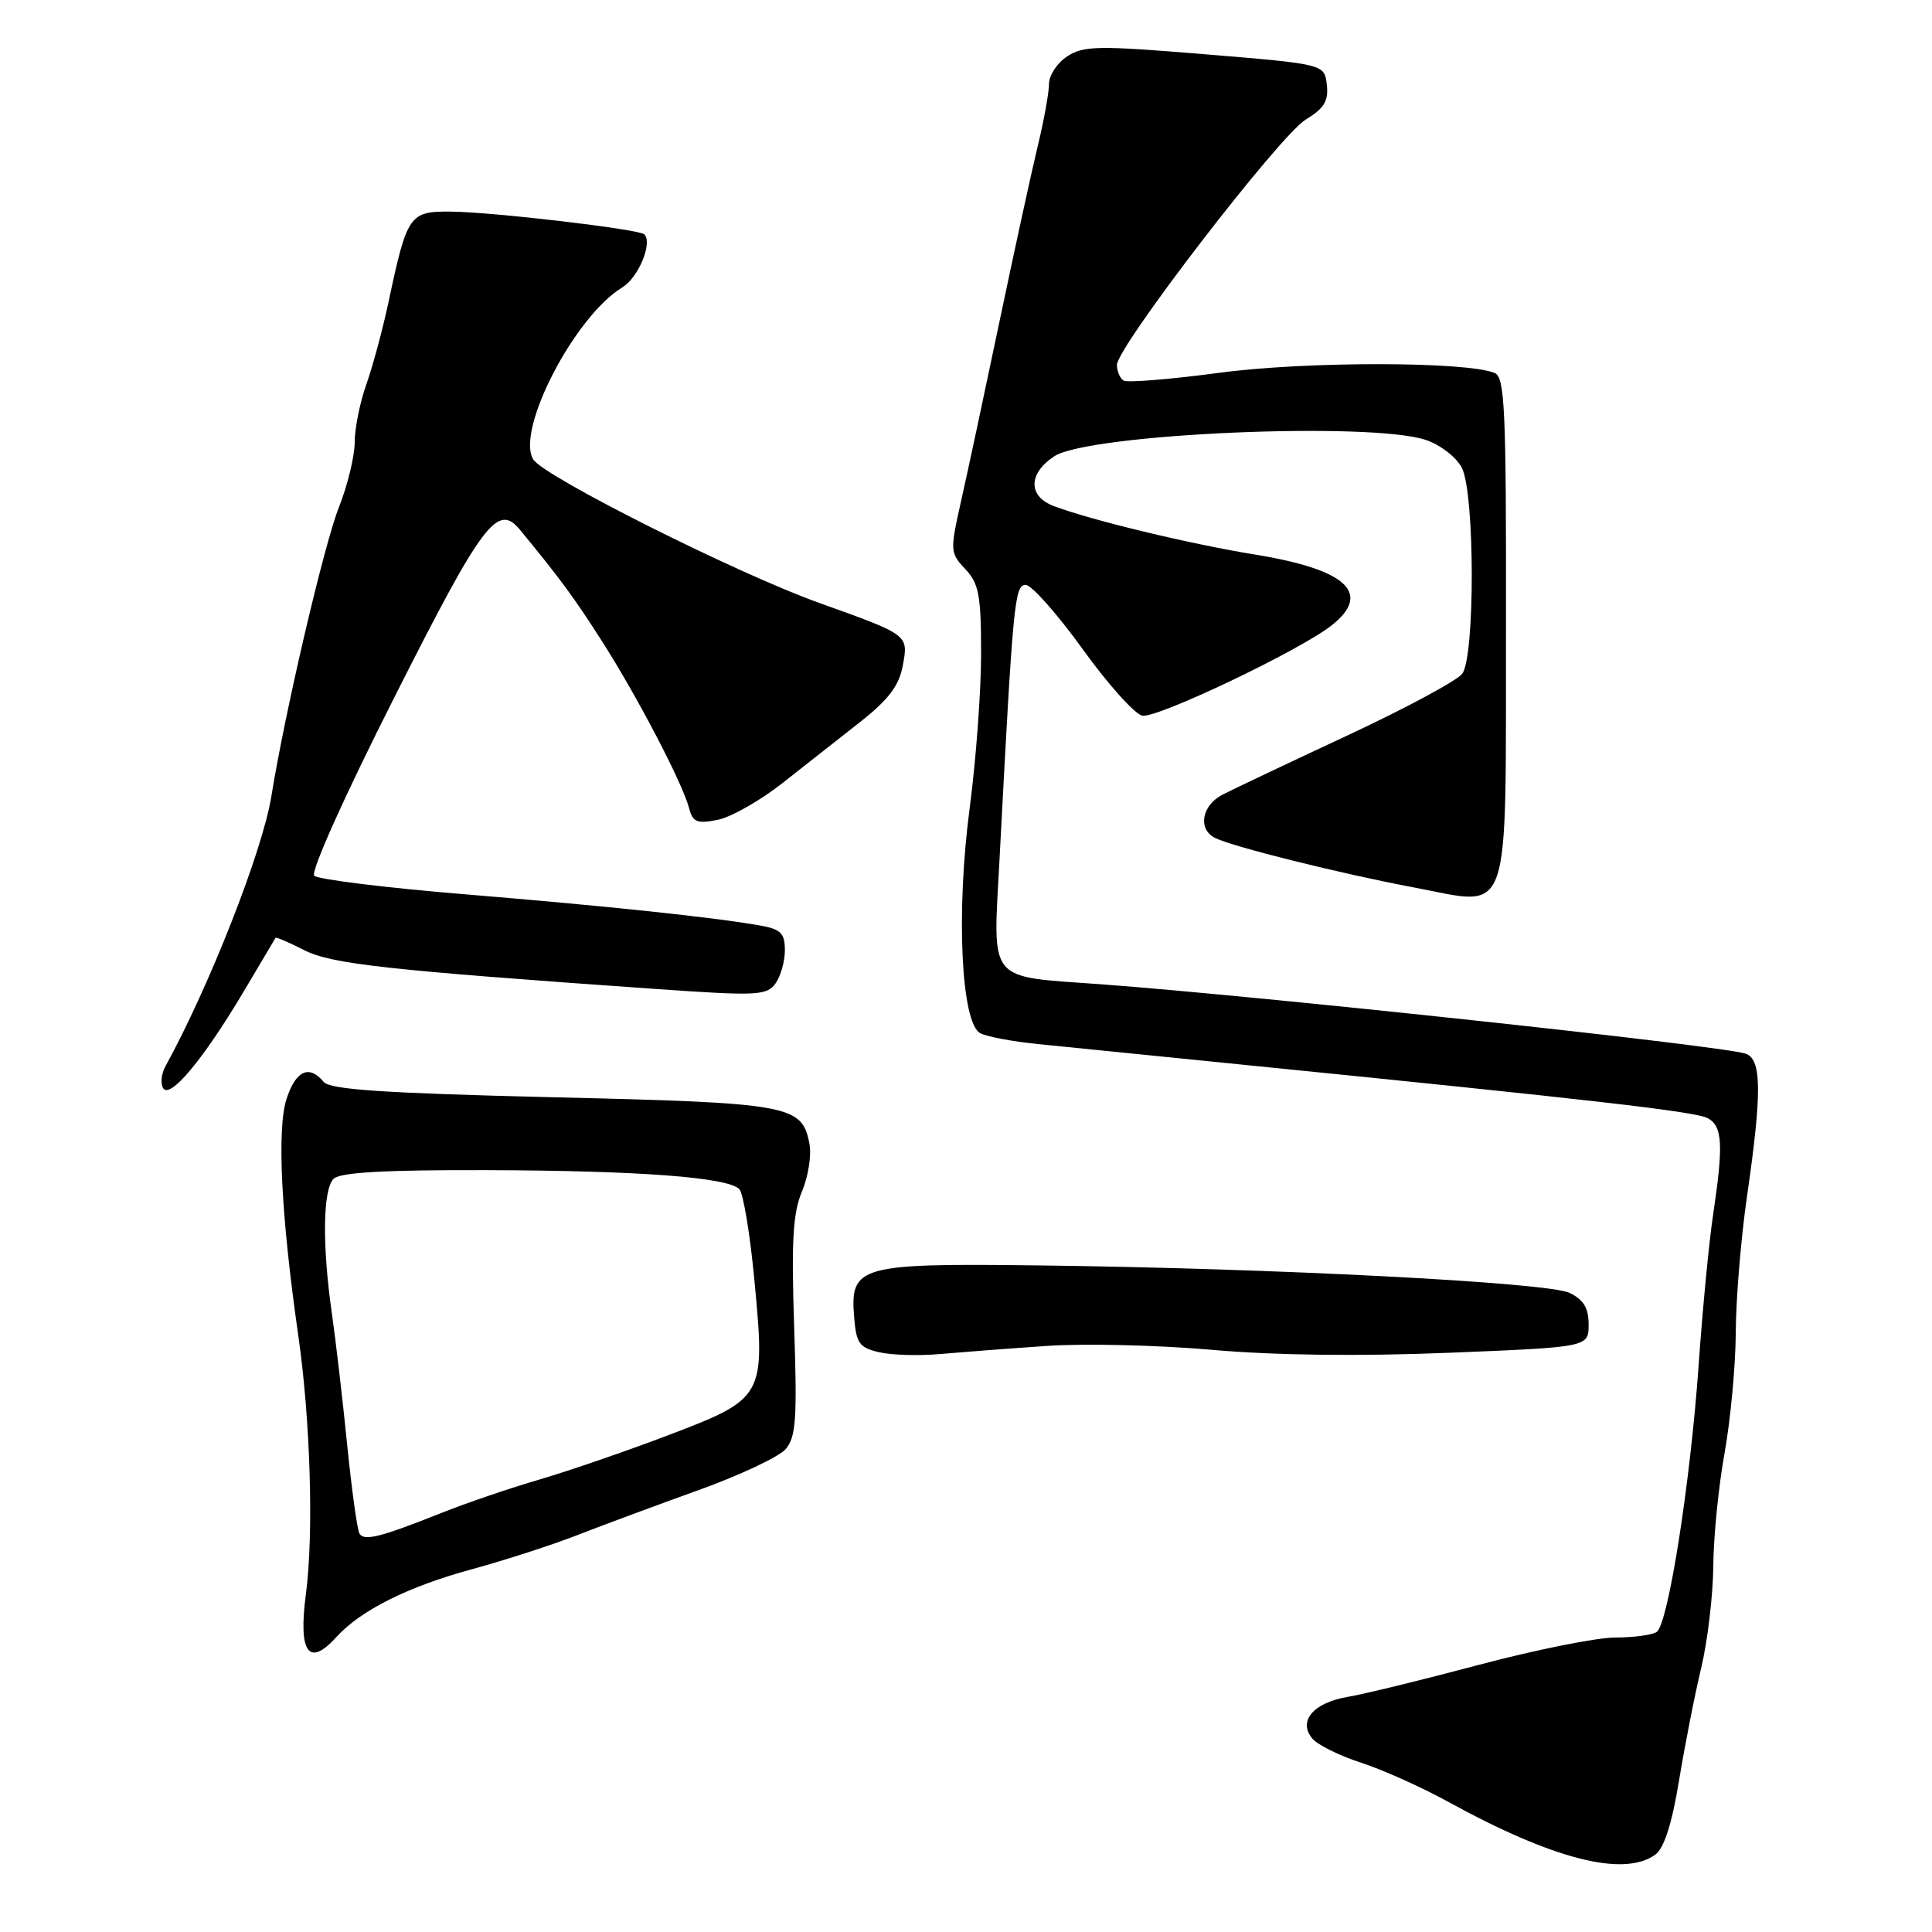 <?xml version="1.0" encoding="UTF-8" standalone="no"?>
<!DOCTYPE svg PUBLIC "-//W3C//DTD SVG 1.1//EN" "http://www.w3.org/Graphics/SVG/1.1/DTD/svg11.dtd" >
<svg xmlns="http://www.w3.org/2000/svg" xmlns:xlink="http://www.w3.org/1999/xlink" version="1.1" viewBox="0 0 256 256">
 <g >
 <path fill="currentColor"
d=" M 219.35 245.74 C 220.50 244.89 221.54 241.66 222.47 235.99 C 223.24 231.32 224.56 224.57 225.42 221.00 C 226.27 217.43 226.99 211.35 227.02 207.50 C 227.05 203.65 227.72 196.90 228.52 192.50 C 229.31 188.10 229.98 180.90 230.00 176.50 C 230.02 172.10 230.69 164.00 231.49 158.50 C 233.50 144.64 233.44 140.27 231.25 139.60 C 227.67 138.51 166.90 131.98 146.00 130.43 C 130.62 129.30 131.57 130.47 132.45 113.72 C 134.24 79.63 134.44 77.50 135.91 77.50 C 136.68 77.50 140.07 81.32 143.44 85.99 C 146.80 90.66 150.37 94.64 151.36 94.83 C 153.31 95.21 172.21 86.20 176.43 82.88 C 181.84 78.62 178.47 75.47 166.39 73.50 C 157.57 72.06 144.57 68.93 139.59 67.04 C 136.20 65.74 136.25 62.72 139.70 60.46 C 144.28 57.46 181.75 55.83 188.97 58.31 C 190.89 58.96 193.01 60.62 193.71 62.00 C 195.43 65.41 195.46 87.01 193.75 89.28 C 193.06 90.19 186.20 93.88 178.50 97.47 C 170.80 101.06 163.38 104.58 162.00 105.29 C 159.23 106.72 158.68 109.87 161.00 111.03 C 163.34 112.20 177.58 115.75 187.34 117.59 C 200.44 120.05 199.49 122.73 199.55 82.99 C 199.59 54.20 199.40 49.98 198.05 49.42 C 194.33 47.88 173.08 47.86 161.63 49.39 C 155.11 50.26 149.37 50.73 148.88 50.43 C 148.40 50.13 148.00 49.20 148.00 48.36 C 148.00 45.97 169.56 17.94 173.02 15.84 C 175.47 14.35 176.06 13.37 175.81 11.23 C 175.50 8.50 175.50 8.50 159.66 7.19 C 145.49 6.02 143.57 6.05 141.41 7.47 C 140.08 8.34 139.00 9.97 139.00 11.11 C 139.00 12.24 138.33 15.95 137.51 19.34 C 136.69 22.73 134.42 33.15 132.46 42.50 C 130.50 51.85 128.21 62.58 127.36 66.34 C 125.87 72.99 125.88 73.25 127.91 75.41 C 129.71 77.32 130.00 78.88 130.00 86.63 C 130.00 91.58 129.32 100.77 128.49 107.06 C 126.66 120.90 127.35 135.60 129.90 136.91 C 130.78 137.37 134.20 138.01 137.50 138.34 C 140.80 138.68 152.72 139.88 164.00 141.01 C 210.84 145.71 224.59 147.28 226.25 148.15 C 228.25 149.20 228.39 151.64 226.99 161.00 C 226.45 164.57 225.59 173.57 225.07 181.00 C 223.98 196.48 221.05 215.15 219.53 216.23 C 218.96 216.64 216.47 216.98 214.00 216.98 C 211.52 216.99 203.42 218.62 196.00 220.59 C 188.57 222.57 180.75 224.48 178.61 224.84 C 174.04 225.61 171.96 228.04 173.88 230.36 C 174.58 231.20 177.48 232.64 180.33 233.56 C 183.17 234.48 188.37 236.81 191.88 238.74 C 205.80 246.39 215.18 248.78 219.35 245.74 Z  M 44.59 216.90 C 47.77 213.39 54.07 210.23 62.50 207.94 C 66.90 206.74 73.20 204.70 76.50 203.41 C 79.80 202.12 87.00 199.45 92.50 197.47 C 98.00 195.50 103.22 193.04 104.11 192.01 C 105.47 190.41 105.64 187.99 105.23 175.82 C 104.85 164.46 105.06 160.75 106.26 157.89 C 107.10 155.91 107.54 153.07 107.26 151.58 C 106.27 146.41 104.84 146.14 73.23 145.39 C 50.65 144.84 43.73 144.38 42.87 143.34 C 40.97 141.05 39.20 141.85 37.98 145.57 C 36.67 149.52 37.24 161.08 39.53 177.00 C 41.14 188.23 41.58 203.24 40.54 211.17 C 39.50 219.01 40.90 220.98 44.59 216.90 Z  M 138.59 178.35 C 143.59 178.00 153.49 178.23 160.59 178.86 C 168.89 179.59 180.10 179.73 192.00 179.25 C 210.50 178.50 210.50 178.50 210.50 175.51 C 210.50 173.30 209.84 172.21 207.96 171.31 C 205.06 169.92 168.55 168.04 137.29 167.67 C 113.82 167.39 112.62 167.73 113.18 174.55 C 113.46 178.00 113.87 178.58 116.50 179.18 C 118.15 179.56 121.75 179.67 124.50 179.42 C 127.25 179.18 133.59 178.69 138.59 178.35 Z  M 32.22 131.50 C 34.51 127.65 36.44 124.39 36.51 124.27 C 36.58 124.14 38.27 124.86 40.27 125.88 C 43.92 127.74 51.06 128.53 86.99 131.05 C 100.26 131.98 101.58 131.92 102.74 130.34 C 103.43 129.39 104.00 127.40 104.00 125.92 C 104.00 123.66 103.47 123.13 100.75 122.64 C 94.68 121.56 80.55 120.06 61.51 118.49 C 51.06 117.63 42.12 116.52 41.64 116.04 C 41.13 115.53 45.63 105.50 52.29 92.33 C 63.95 69.23 65.93 66.60 68.89 70.19 C 74.15 76.58 76.05 79.15 79.72 84.89 C 84.45 92.29 90.44 103.77 91.31 107.09 C 91.80 108.95 92.36 109.18 95.11 108.63 C 96.89 108.27 100.76 106.07 103.71 103.74 C 106.66 101.41 111.30 97.76 114.02 95.63 C 117.70 92.74 119.12 90.86 119.61 88.27 C 120.39 84.09 120.49 84.17 108.58 79.90 C 97.70 76.01 72.05 63.14 70.66 60.88 C 68.31 57.03 76.13 41.92 82.46 38.08 C 84.60 36.78 86.50 32.19 85.38 31.05 C 84.70 30.37 65.21 28.08 59.73 28.04 C 54.25 27.99 53.94 28.45 51.49 39.98 C 50.73 43.56 49.41 48.47 48.56 50.88 C 47.70 53.28 47.00 56.75 47.00 58.59 C 47.00 60.42 46.06 64.31 44.91 67.21 C 42.93 72.19 37.73 94.47 35.96 105.50 C 34.80 112.72 27.75 130.69 21.92 141.29 C 21.38 142.28 21.24 143.58 21.62 144.19 C 22.53 145.66 26.91 140.41 32.22 131.50 Z  M 47.64 203.22 C 47.34 202.75 46.61 197.44 46.00 191.43 C 45.40 185.42 44.48 177.57 43.97 174.00 C 42.68 164.99 42.78 157.62 44.20 156.20 C 45.05 155.35 50.91 155.01 64.45 155.05 C 84.63 155.11 96.39 155.99 97.96 157.56 C 98.49 158.09 99.40 163.60 99.98 169.82 C 101.42 185.10 101.30 185.32 88.50 190.19 C 83.00 192.28 75.35 194.91 71.50 196.04 C 67.65 197.16 61.80 199.15 58.50 200.47 C 50.38 203.70 48.26 204.23 47.64 203.22 Z "/>
</g>
</svg>